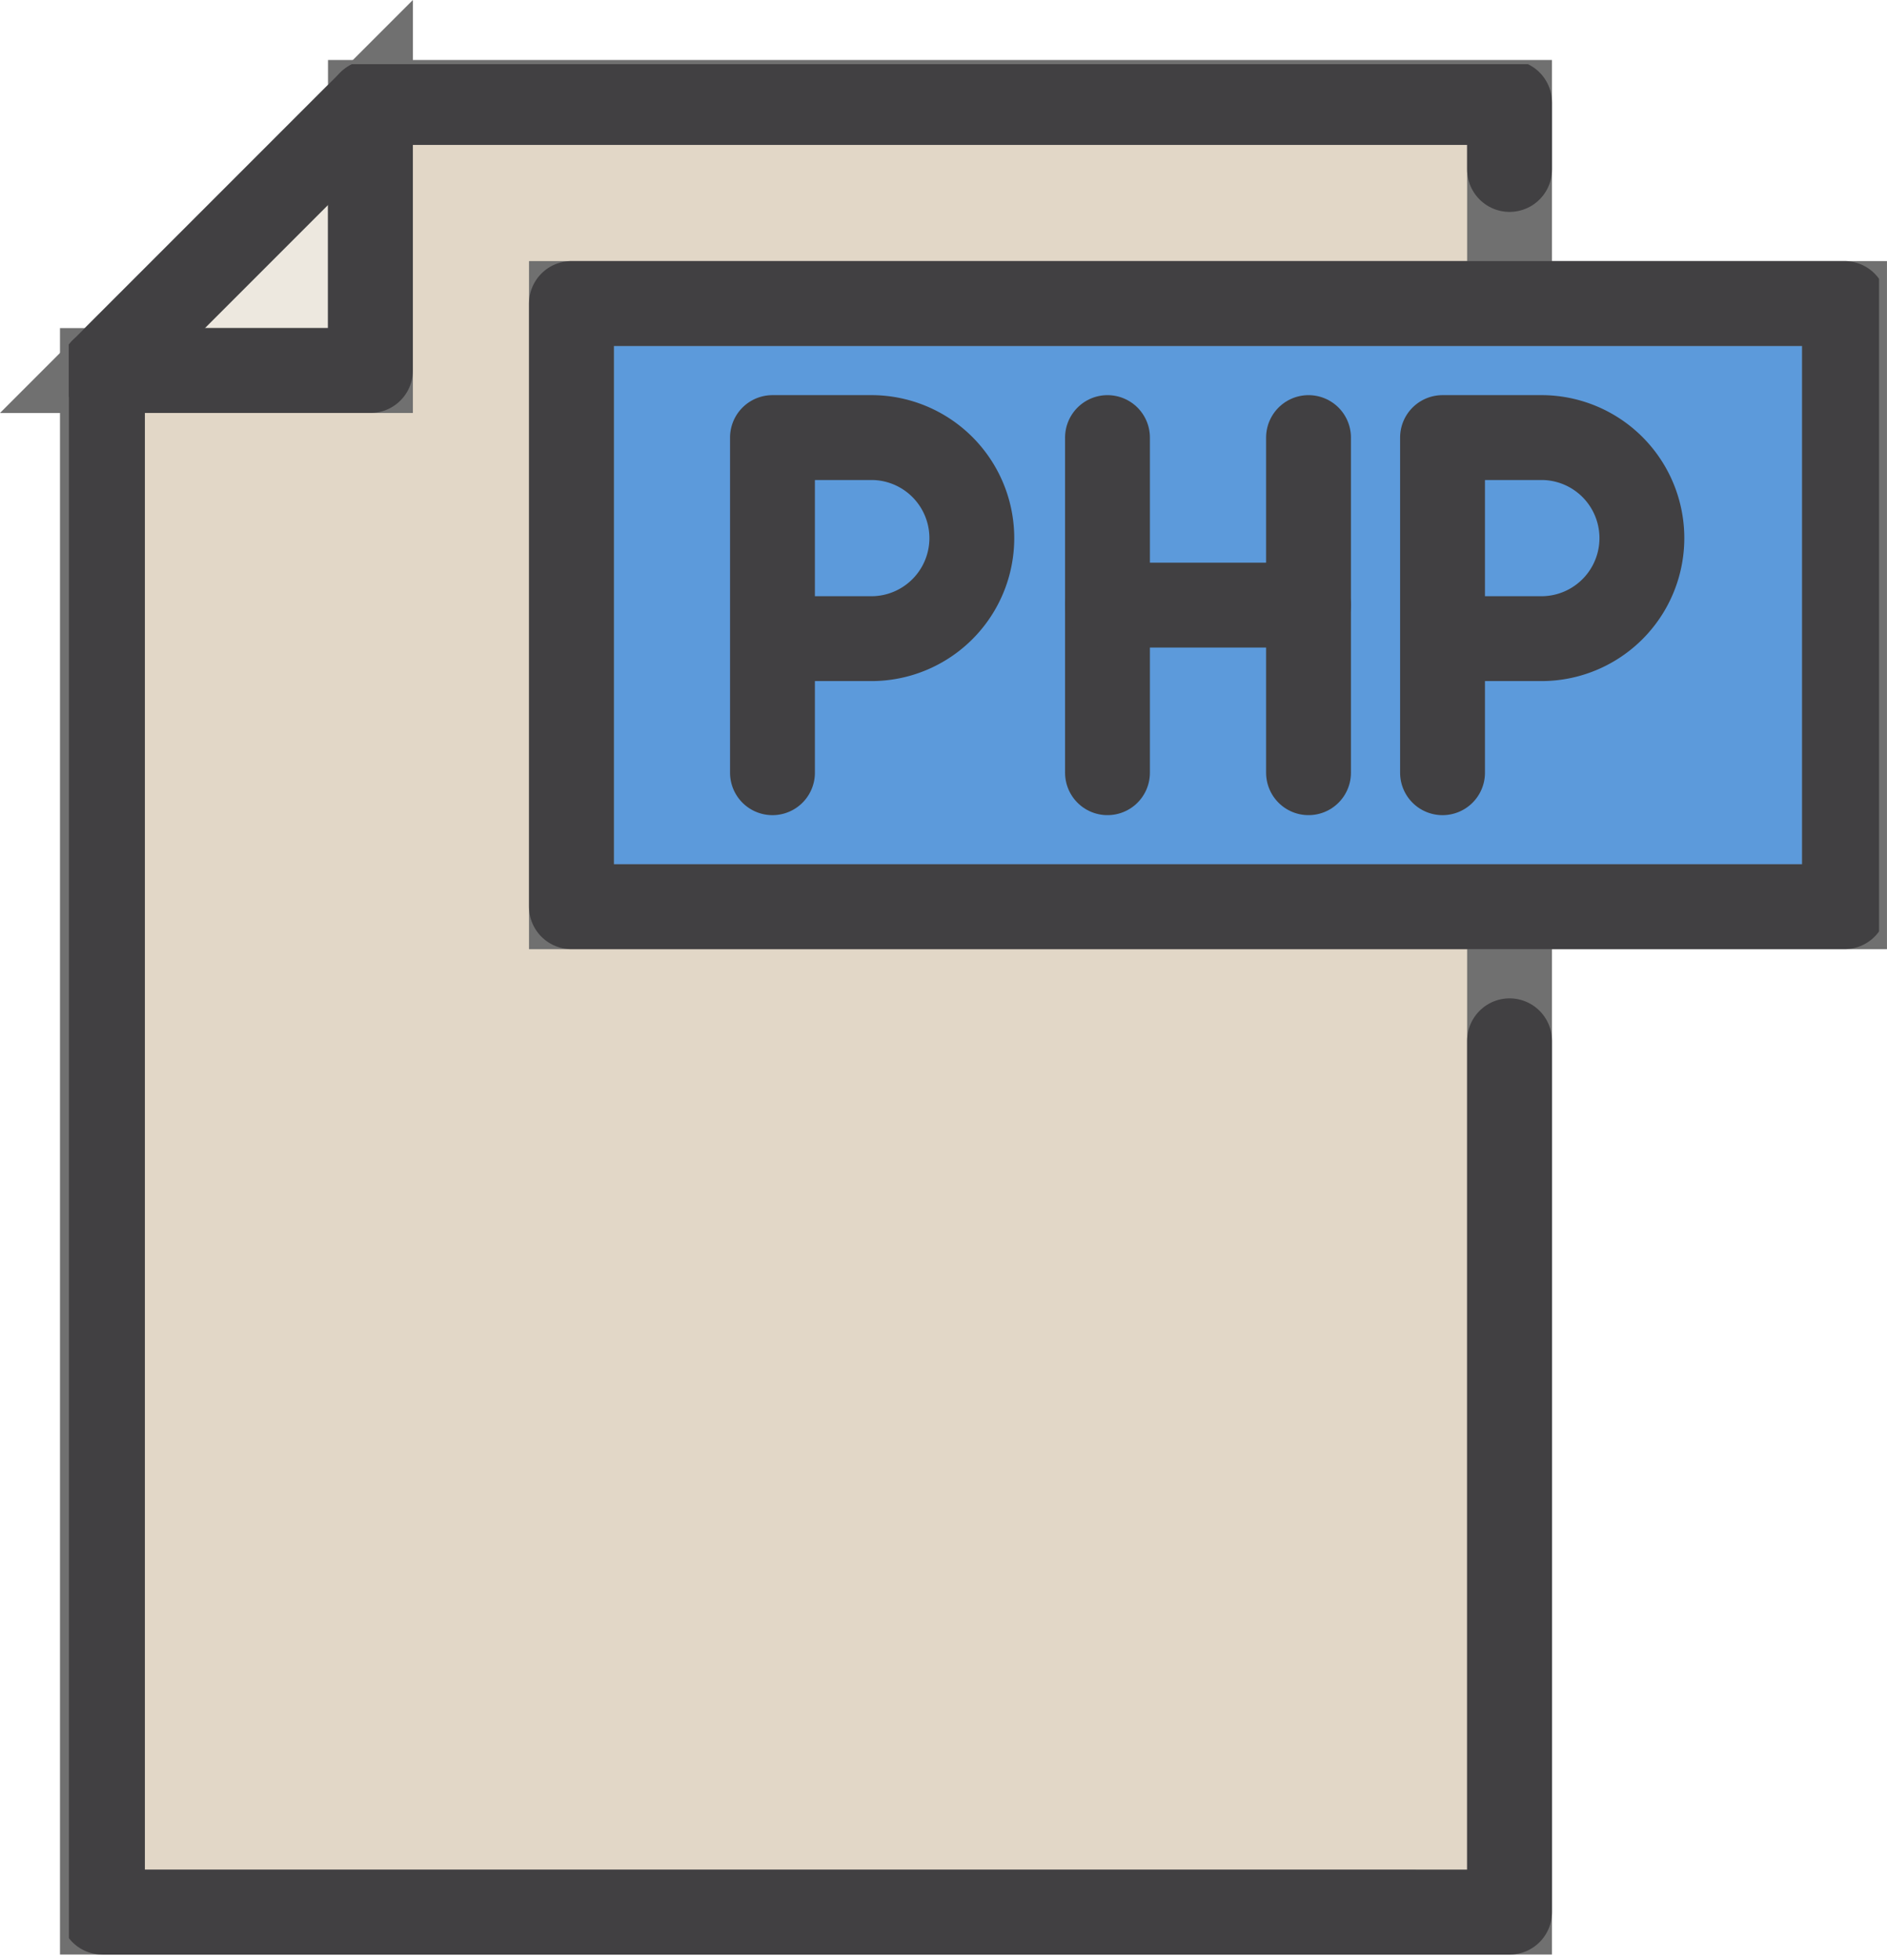 <svg xmlns="http://www.w3.org/2000/svg" xmlns:xlink="http://www.w3.org/1999/xlink" width="66.718" height="69.268" viewBox="0 0 66.718 69.268">
  <defs>
    <clipPath id="clip-path">
      <rect id="Rectángulo_404723" data-name="Rectángulo 404723" width="64" height="67" transform="translate(0 0)" fill="none" stroke="#707070" stroke-width="3"/>
    </clipPath>
  </defs>
  <g id="Grupo_1103639" data-name="Grupo 1103639" transform="translate(2.436 2.541)">
    <path id="Trazado_889337" data-name="Trazado 889337" d="M9.976.5V9.976H.5v54.49H50.252V.5Z" transform="translate(0.685 0.58)" fill="#e2d7c7" stroke="#707070" stroke-width="3"/>
    <rect id="Rectángulo_404721" data-name="Rectángulo 404721" width="45.013" height="21.322" transform="translate(17.768 8.188)" fill="#5c9adb" stroke="#707070" stroke-width="3"/>
    <path id="Trazado_889338" data-name="Trazado 889338" d="M.5,9.977H9.977V.5Z" transform="translate(0.685 0.58)" fill="#ede8df" stroke="#707070" stroke-width="3"/>
    <g id="Grupo_1103638" data-name="Grupo 1103638" transform="translate(0 -0.273)">
      <g id="Grupo_1103637" data-name="Grupo 1103637" clip-path="url(#clip-path)">
        <path id="Trazado_889339" data-name="Trazado 889339" d="M50.252,33.668v30.8H.5V9.976H9.976V.5H50.252V2.869" transform="translate(0.685 0.853)" fill="none" stroke="#414042" stroke-linecap="round" stroke-linejoin="round" stroke-width="3"/>
        <line id="Línea_553" data-name="Línea 553" x1="9.476" y2="9.476" transform="translate(1.185 1.353)" fill="none" stroke="#414042" stroke-linecap="round" stroke-linejoin="round" stroke-width="3"/>
        <rect id="Rectángulo_404722" data-name="Rectángulo 404722" width="45.013" height="21.322" transform="translate(17.768 8.46)" fill="none" stroke="#414042" stroke-linecap="round" stroke-linejoin="round" stroke-width="3"/>
        <path id="Trazado_889340" data-name="Trazado 889340" d="M10.5,17.346V5.5h3.554a3.554,3.554,0,0,1,0,7.107H10.5" transform="translate(14.376 7.699)" fill="none" stroke="#414042" stroke-linecap="round" stroke-linejoin="round" stroke-width="3"/>
        <line id="Línea_554" data-name="Línea 554" y2="11.846" transform="translate(36.721 13.199)" fill="none" stroke="#414042" stroke-linecap="round" stroke-linejoin="round" stroke-width="3"/>
        <line id="Línea_555" data-name="Línea 555" y2="11.846" transform="translate(43.829 13.199)" fill="none" stroke="#414042" stroke-linecap="round" stroke-linejoin="round" stroke-width="3"/>
        <line id="Línea_556" data-name="Línea 556" x2="7.107" transform="translate(36.721 19.121)" fill="none" stroke="#414042" stroke-linecap="round" stroke-linejoin="round" stroke-width="3"/>
        <path id="Trazado_889341" data-name="Trazado 889341" d="M20.5,17.346V5.5h3.554a3.554,3.554,0,0,1,0,7.107H20.5" transform="translate(28.067 7.699)" fill="none" stroke="#414042" stroke-linecap="round" stroke-linejoin="round" stroke-width="3"/>
      </g>
    </g>
  </g>
</svg>
